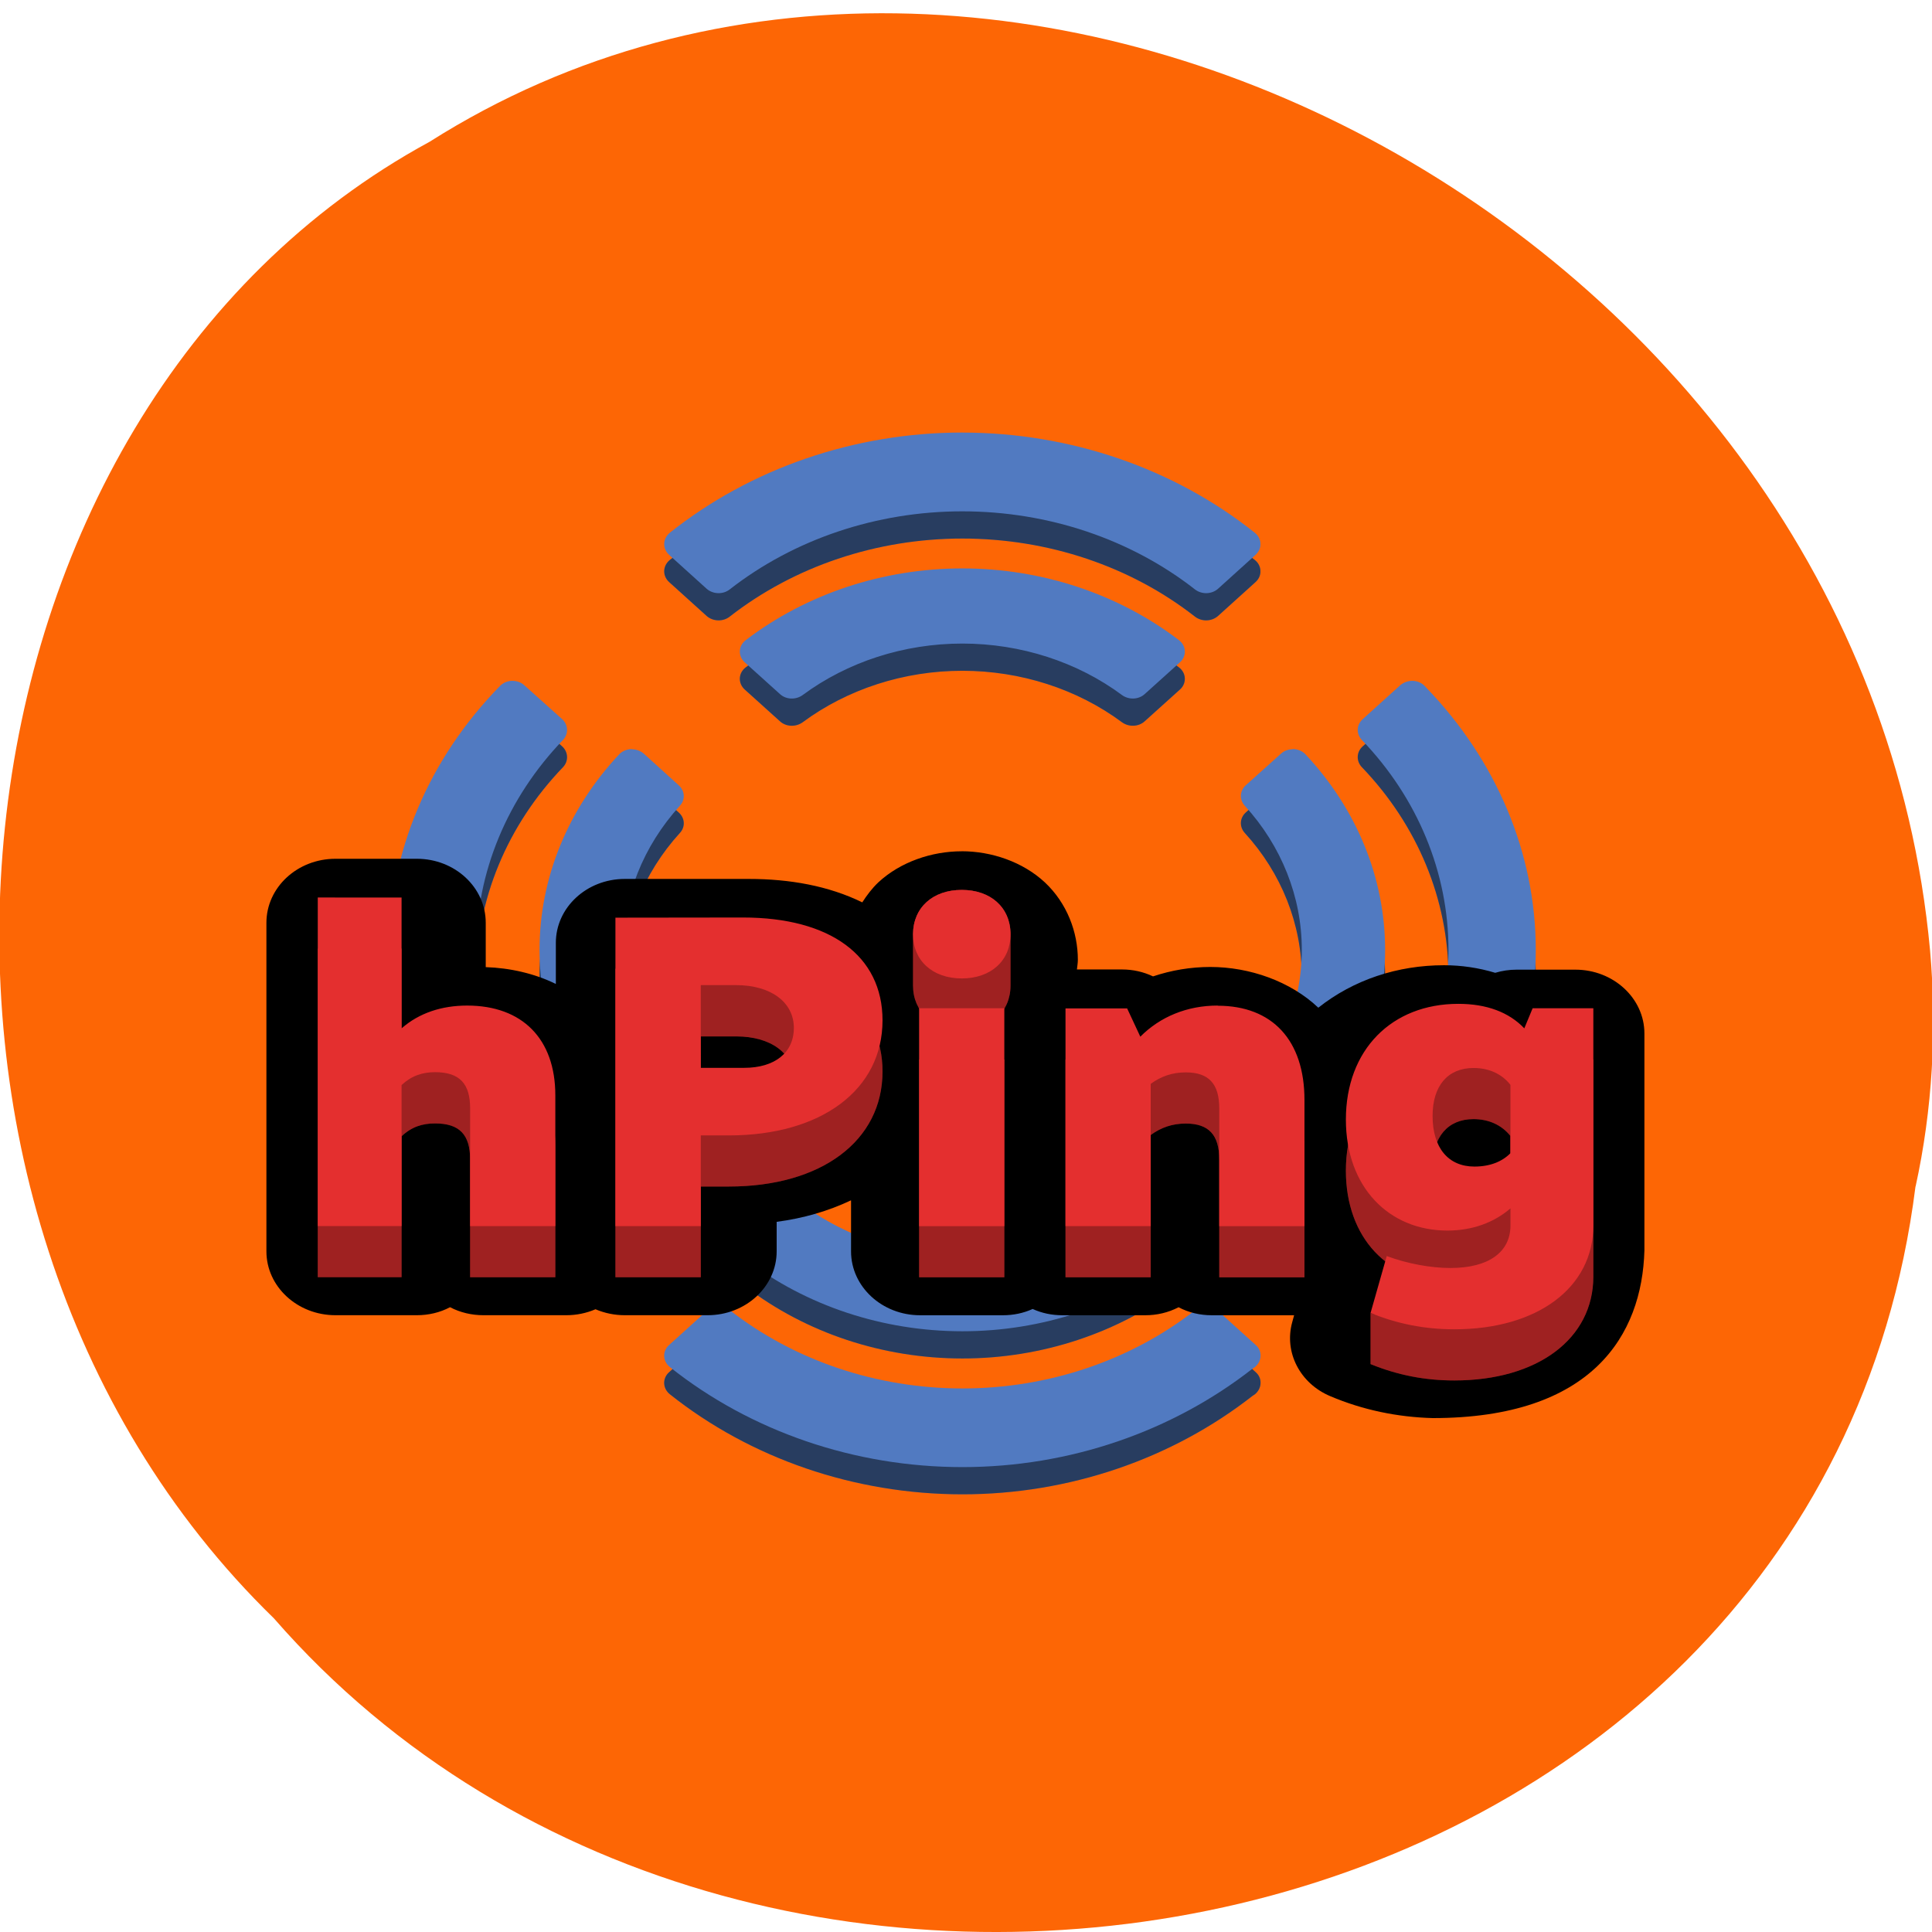<svg xmlns="http://www.w3.org/2000/svg" viewBox="0 0 48 48"><path d="m 47.59 29.477 c -2.441 19.375 -28.73 24.559 -40.785 10.73 c -10.559 -10.273 -8.547 -29.941 3.867 -36.684 c 14.227 -9.02 35.625 2.133 37.28 20.09 c 0.172 1.965 0.059 3.953 -0.359 5.863" fill="#fd6605"/><path d="m 23.91 11.422 c -2.688 0 -5.262 0.895 -7.266 2.488 c -0.18 0.145 -0.191 0.395 -0.02 0.551 l 0.934 0.844 c 0.156 0.137 0.406 0.145 0.57 0.016 c 1.602 -1.25 3.652 -1.941 5.781 -1.941 c 2.133 0 4.184 0.691 5.781 1.941 c 0.168 0.129 0.414 0.121 0.57 -0.016 l 0.934 -0.844 c 0.082 -0.074 0.125 -0.172 0.121 -0.273 c 0 -0.105 -0.051 -0.207 -0.141 -0.277 c -2 -1.594 -4.578 -2.488 -7.266 -2.488 m 0 3.375 c -1.977 0 -3.879 0.637 -5.379 1.781 c -0.188 0.141 -0.199 0.398 -0.023 0.555 l 0.871 0.785 c 0.152 0.141 0.395 0.148 0.563 0.027 c 1.113 -0.824 2.516 -1.281 3.969 -1.281 c 1.453 0 2.859 0.457 3.969 1.281 c 0.168 0.121 0.41 0.113 0.563 -0.027 l 0.871 -0.785 c 0.082 -0.07 0.125 -0.168 0.125 -0.27 c 0 -0.113 -0.055 -0.215 -0.148 -0.285 c -1.5 -1.145 -3.402 -1.781 -5.379 -1.781 m 11.176 2.793 c -0.004 0 -0.008 0 -0.008 0 c -0.109 0.004 -0.211 0.043 -0.289 0.109 l -0.934 0.844 c -0.156 0.141 -0.164 0.363 -0.02 0.516 c 1.383 1.441 2.152 3.293 2.152 5.215 c 0 1.922 -0.77 3.77 -2.152 5.215 c -0.145 0.148 -0.137 0.371 0.02 0.512 l 0.934 0.844 c 0.172 0.152 0.453 0.145 0.609 -0.016 c 1.766 -1.809 2.758 -4.133 2.758 -6.555 c 0 -2.402 -0.977 -4.703 -2.711 -6.504 c -0.016 -0.016 -0.027 -0.035 -0.047 -0.051 c -0.078 -0.082 -0.191 -0.129 -0.313 -0.129 m -22.355 0 c -0.117 0 -0.23 0.047 -0.309 0.129 c -1.766 1.805 -2.758 4.129 -2.758 6.555 c 0 2.422 0.992 4.746 2.758 6.555 c 0.16 0.164 0.441 0.172 0.609 0.016 l 0.938 -0.844 c 0.152 -0.137 0.164 -0.363 0.02 -0.512 c -1.387 -1.445 -2.156 -3.293 -2.156 -5.215 c 0 -1.922 0.77 -3.773 2.156 -5.215 c 0.141 -0.148 0.133 -0.375 -0.02 -0.516 l -0.938 -0.84 c -0.078 -0.074 -0.188 -0.113 -0.301 -0.113 m 2.965 1.695 c -0.121 0.004 -0.238 0.051 -0.316 0.137 c -1.266 1.352 -1.973 3.066 -1.973 4.852 c 0 1.785 0.707 3.5 1.973 4.852 c 0.16 0.168 0.441 0.18 0.617 0.023 l 0.871 -0.789 c 0.152 -0.137 0.164 -0.355 0.027 -0.504 c -0.91 -1.01 -1.418 -2.27 -1.418 -3.582 c 0 -1.313 0.504 -2.578 1.418 -3.582 c 0.137 -0.148 0.125 -0.367 -0.027 -0.504 l -0.871 -0.789 c -0.082 -0.07 -0.188 -0.109 -0.301 -0.109 m 16.422 0 c -0.109 0 -0.215 0.039 -0.289 0.109 l -0.875 0.785 c -0.152 0.137 -0.164 0.355 -0.027 0.508 c 0.914 1 1.418 2.27 1.418 3.578 c 0 1.313 -0.504 2.578 -1.418 3.586 c -0.137 0.148 -0.125 0.367 0.027 0.504 l 0.875 0.789 c 0.172 0.156 0.457 0.145 0.613 -0.023 c 1.266 -1.352 1.973 -3.066 1.973 -4.852 c 0 -1.785 -0.707 -3.5 -1.973 -4.852 c -0.078 -0.086 -0.191 -0.133 -0.313 -0.137 c -0.004 0 -0.008 0 -0.012 0 m -8.207 3.883 c -0.676 0 -1.223 0.492 -1.223 1.105 c 0 0.609 0.547 1.105 1.223 1.105 c 0.68 0 1.227 -0.496 1.227 -1.105 c 0 -0.613 -0.547 -1.105 -1.227 -1.105 m 0 3.313 c -0.105 0 -0.211 0.035 -0.293 0.109 l -1.449 1.309 c -0.074 0.066 -0.113 0.152 -0.121 0.238 c -0.102 -0.055 -0.203 -0.113 -0.297 -0.176 c -0.168 -0.105 -0.398 -0.09 -0.543 0.039 l -0.879 0.793 c -0.176 0.16 -0.156 0.426 0.039 0.566 c 1.01 0.707 2.254 1.102 3.547 1.102 c 1.289 0 2.535 -0.395 3.543 -1.102 c 0.102 -0.07 0.16 -0.184 0.16 -0.297 c 0 -0.102 -0.043 -0.199 -0.121 -0.27 c -0.004 0 -0.008 -0.004 -0.008 -0.008 l -0.871 -0.785 c -0.145 -0.129 -0.375 -0.145 -0.539 -0.039 c -0.098 0.063 -0.199 0.121 -0.301 0.176 c -0.008 -0.09 -0.051 -0.176 -0.121 -0.238 l -1.449 -1.309 c -0.082 -0.074 -0.188 -0.109 -0.293 -0.109 m -4.258 4.04 c -0.102 0.004 -0.199 0.043 -0.273 0.109 l -0.875 0.789 c -0.172 0.156 -0.16 0.41 0.027 0.555 c 1.496 1.141 3.398 1.777 5.379 1.777 c 1.977 0 3.879 -0.637 5.379 -1.777 c 0.094 -0.07 0.145 -0.176 0.148 -0.281 c 0 -0.004 0 -0.008 0 -0.012 c -0.004 -0.102 -0.047 -0.195 -0.125 -0.262 l -0.871 -0.789 c -0.152 -0.137 -0.395 -0.148 -0.559 -0.023 c -1.117 0.82 -2.52 1.277 -3.973 1.277 c -1.457 0 -2.859 -0.453 -3.973 -1.277 c -0.082 -0.063 -0.184 -0.09 -0.285 -0.086 m -1.813 2.617 c -0.102 0.004 -0.203 0.039 -0.281 0.109 l -0.934 0.844 c -0.172 0.152 -0.164 0.406 0.02 0.551 c 2 1.59 4.578 2.484 7.266 2.484 c 2.66 0 5.211 -0.883 7.207 -2.445 c 0.02 -0.012 0.039 -0.027 0.059 -0.039 c 0.09 -0.074 0.141 -0.176 0.141 -0.285 c 0 0 0 -0.004 0 -0.008 c 0 -0.098 -0.043 -0.191 -0.121 -0.258 l -0.934 -0.844 c -0.156 -0.141 -0.406 -0.148 -0.57 -0.02 c -1.598 1.25 -3.652 1.945 -5.781 1.945 c -2.129 0 -4.18 -0.695 -5.781 -1.945 c -0.082 -0.063 -0.188 -0.094 -0.289 -0.09" fill="#517ac1"/><path d="m 23.91 11.422 c -2.688 0 -5.262 0.895 -7.266 2.488 c -0.18 0.145 -0.191 0.395 -0.02 0.551 l 0.934 0.844 c 0.156 0.137 0.406 0.145 0.57 0.016 c 1.602 -1.25 3.652 -1.941 5.781 -1.941 c 2.133 0 4.184 0.691 5.781 1.941 c 0.168 0.129 0.414 0.121 0.57 -0.016 l 0.934 -0.844 c 0.082 -0.074 0.125 -0.172 0.121 -0.273 c 0 -0.105 -0.051 -0.207 -0.141 -0.277 c -2 -1.594 -4.578 -2.488 -7.266 -2.488 m 0 3.375 c -1.977 0 -3.879 0.637 -5.379 1.781 c -0.188 0.141 -0.199 0.398 -0.023 0.555 l 0.871 0.785 c 0.152 0.141 0.395 0.148 0.563 0.027 c 1.113 -0.824 2.516 -1.281 3.969 -1.281 c 1.453 0 2.859 0.457 3.969 1.281 c 0.168 0.121 0.41 0.113 0.563 -0.027 l 0.871 -0.785 c 0.082 -0.07 0.125 -0.168 0.125 -0.27 c 0 -0.113 -0.055 -0.215 -0.148 -0.285 c -1.5 -1.145 -3.402 -1.781 -5.379 -1.781 m 11.176 2.793 c -0.004 0 -0.008 0 -0.008 0 c -0.109 0.004 -0.211 0.043 -0.289 0.109 l -0.934 0.844 c -0.156 0.141 -0.164 0.363 -0.02 0.516 c 1.383 1.441 2.152 3.293 2.152 5.215 c 0 1.922 -0.77 3.77 -2.152 5.215 c -0.145 0.148 -0.137 0.371 0.02 0.512 l 0.934 0.844 c 0.172 0.152 0.453 0.145 0.609 -0.016 c 1.766 -1.809 2.758 -4.133 2.758 -6.555 c 0 -2.402 -0.977 -4.703 -2.711 -6.504 c -0.016 -0.016 -0.027 -0.035 -0.047 -0.051 c -0.078 -0.082 -0.191 -0.129 -0.313 -0.129 m -22.355 0 c -0.117 0 -0.23 0.047 -0.309 0.129 c -1.766 1.805 -2.758 4.129 -2.758 6.555 c 0 2.422 0.992 4.746 2.758 6.555 c 0.16 0.164 0.441 0.172 0.609 0.016 l 0.938 -0.844 c 0.152 -0.137 0.164 -0.363 0.02 -0.512 c -1.387 -1.445 -2.156 -3.293 -2.156 -5.215 c 0 -1.922 0.77 -3.773 2.156 -5.215 c 0.141 -0.148 0.133 -0.375 -0.02 -0.516 l -0.938 -0.84 c -0.078 -0.074 -0.188 -0.113 -0.301 -0.113 m 2.965 1.695 c -0.121 0.004 -0.238 0.051 -0.316 0.137 c -1.266 1.352 -1.973 3.066 -1.973 4.852 c 0 1.785 0.707 3.5 1.973 4.852 c 0.16 0.168 0.441 0.18 0.617 0.023 l 0.871 -0.789 c 0.152 -0.137 0.164 -0.355 0.027 -0.504 c -0.91 -1.01 -1.418 -2.27 -1.418 -3.582 c 0 -1.313 0.504 -2.578 1.418 -3.582 c 0.137 -0.148 0.125 -0.367 -0.027 -0.504 l -0.871 -0.789 c -0.082 -0.07 -0.188 -0.109 -0.301 -0.109 m 16.422 0 c -0.109 0 -0.215 0.039 -0.289 0.109 l -0.875 0.785 c -0.152 0.137 -0.164 0.355 -0.027 0.508 c 0.914 1 1.418 2.27 1.418 3.578 c 0 1.313 -0.504 2.578 -1.418 3.586 c -0.137 0.148 -0.125 0.367 0.027 0.504 l 0.875 0.789 c 0.172 0.156 0.457 0.145 0.613 -0.023 c 1.266 -1.352 1.973 -3.066 1.973 -4.852 c 0 -1.785 -0.707 -3.5 -1.973 -4.852 c -0.078 -0.086 -0.191 -0.133 -0.313 -0.137 c -0.004 0 -0.008 0 -0.012 0 m -8.207 3.883 c -0.676 0 -1.223 0.492 -1.223 1.105 c 0 0.609 0.547 1.105 1.223 1.105 c 0.68 0 1.227 -0.496 1.227 -1.105 c 0 -0.613 -0.547 -1.105 -1.227 -1.105 m 0 3.313 c -0.105 0 -0.211 0.035 -0.293 0.109 l -1.449 1.309 c -0.074 0.066 -0.113 0.152 -0.121 0.238 c -0.102 -0.055 -0.203 -0.113 -0.297 -0.176 c -0.168 -0.105 -0.398 -0.09 -0.543 0.039 l -0.879 0.793 c -0.176 0.16 -0.156 0.426 0.039 0.566 c 1.01 0.707 2.254 1.102 3.547 1.102 c 1.289 0 2.535 -0.395 3.543 -1.102 c 0.102 -0.07 0.16 -0.184 0.16 -0.297 c 0 -0.102 -0.043 -0.199 -0.121 -0.27 c -0.004 0 -0.008 -0.004 -0.008 -0.008 l -0.871 -0.785 c -0.145 -0.129 -0.375 -0.145 -0.539 -0.039 c -0.098 0.063 -0.199 0.121 -0.301 0.176 c -0.008 -0.09 -0.051 -0.176 -0.121 -0.238 l -1.449 -1.309 c -0.082 -0.074 -0.188 -0.109 -0.293 -0.109 m -4.258 4.04 c -0.102 0.004 -0.199 0.043 -0.273 0.109 l -0.875 0.789 c -0.172 0.156 -0.16 0.41 0.027 0.555 c 1.496 1.141 3.398 1.777 5.379 1.777 c 1.977 0 3.879 -0.637 5.379 -1.777 c 0.094 -0.07 0.145 -0.176 0.148 -0.281 c 0 -0.004 0 -0.008 0 -0.012 c -0.004 -0.102 -0.047 -0.195 -0.125 -0.262 l -0.871 -0.789 c -0.152 -0.137 -0.395 -0.148 -0.559 -0.023 c -1.117 0.82 -2.52 1.277 -3.973 1.277 c -1.457 0 -2.859 -0.453 -3.973 -1.277 c -0.082 -0.063 -0.184 -0.09 -0.285 -0.086 m -1.813 2.617 c -0.102 0.004 -0.203 0.039 -0.281 0.109 l -0.934 0.844 c -0.172 0.152 -0.164 0.406 0.02 0.551 c 2 1.59 4.578 2.484 7.266 2.484 c 2.66 0 5.211 -0.883 7.207 -2.445 c 0.02 -0.012 0.039 -0.027 0.059 -0.039 c 0.09 -0.074 0.141 -0.176 0.141 -0.285 c 0 0 0 -0.004 0 -0.008 c 0 -0.098 -0.043 -0.191 -0.121 -0.258 l -0.934 -0.844 c -0.156 -0.141 -0.406 -0.148 -0.57 -0.02 c -1.598 1.25 -3.652 1.945 -5.781 1.945 c -2.129 0 -4.18 -0.695 -5.781 -1.945 c -0.082 -0.063 -0.188 -0.094 -0.289 -0.09" fill-opacity="0.502"/><path d="m 23.91 10.746 c -2.688 0 -5.262 0.895 -7.266 2.488 c -0.18 0.145 -0.191 0.395 -0.02 0.551 l 0.934 0.844 c 0.156 0.137 0.406 0.145 0.57 0.016 c 1.602 -1.25 3.652 -1.941 5.781 -1.941 c 2.133 0 4.184 0.691 5.781 1.941 c 0.168 0.129 0.414 0.121 0.57 -0.016 l 0.934 -0.844 c 0.082 -0.074 0.125 -0.172 0.121 -0.273 c 0 -0.105 -0.051 -0.207 -0.141 -0.277 c -2 -1.594 -4.578 -2.488 -7.266 -2.488 m 0 3.375 c -1.977 0 -3.879 0.637 -5.379 1.781 c -0.188 0.141 -0.199 0.398 -0.023 0.555 l 0.871 0.785 c 0.152 0.141 0.395 0.148 0.563 0.027 c 1.113 -0.824 2.516 -1.281 3.969 -1.281 c 1.453 0 2.859 0.457 3.969 1.281 c 0.168 0.121 0.41 0.113 0.563 -0.027 l 0.871 -0.785 c 0.082 -0.07 0.125 -0.168 0.125 -0.27 c 0 -0.113 -0.055 -0.215 -0.148 -0.285 c -1.5 -1.145 -3.402 -1.781 -5.379 -1.781 m 11.176 2.793 c -0.004 0 -0.008 0 -0.008 0 c -0.109 0.004 -0.211 0.043 -0.289 0.109 l -0.934 0.844 c -0.156 0.141 -0.164 0.363 -0.02 0.516 c 1.383 1.441 2.152 3.293 2.152 5.215 c 0 1.922 -0.77 3.77 -2.152 5.215 c -0.145 0.148 -0.137 0.371 0.02 0.512 l 0.934 0.844 c 0.172 0.152 0.453 0.145 0.609 -0.016 c 1.766 -1.809 2.758 -4.133 2.758 -6.555 c 0 -2.402 -0.977 -4.703 -2.711 -6.504 c -0.016 -0.016 -0.027 -0.035 -0.047 -0.051 c -0.078 -0.082 -0.191 -0.129 -0.313 -0.129 m -22.355 0 c -0.117 0 -0.23 0.047 -0.309 0.129 c -1.766 1.805 -2.758 4.129 -2.758 6.555 c 0 2.422 0.992 4.746 2.758 6.555 c 0.16 0.164 0.441 0.172 0.609 0.016 l 0.938 -0.844 c 0.152 -0.137 0.164 -0.363 0.02 -0.512 c -1.387 -1.445 -2.156 -3.293 -2.156 -5.215 c 0 -1.922 0.77 -3.773 2.156 -5.215 c 0.141 -0.148 0.133 -0.375 -0.02 -0.516 l -0.938 -0.84 c -0.078 -0.074 -0.188 -0.113 -0.301 -0.113 m 2.965 1.695 c -0.121 0.004 -0.238 0.051 -0.316 0.137 c -1.266 1.352 -1.973 3.066 -1.973 4.852 c 0 1.785 0.707 3.5 1.973 4.852 c 0.16 0.168 0.441 0.18 0.617 0.023 l 0.871 -0.789 c 0.152 -0.137 0.164 -0.355 0.027 -0.504 c -0.91 -1.01 -1.418 -2.27 -1.418 -3.582 c 0 -1.313 0.504 -2.578 1.418 -3.582 c 0.137 -0.148 0.125 -0.367 -0.027 -0.504 l -0.871 -0.789 c -0.082 -0.07 -0.188 -0.109 -0.301 -0.109 m 16.422 0 c -0.109 0 -0.215 0.039 -0.289 0.109 l -0.875 0.785 c -0.152 0.137 -0.164 0.355 -0.027 0.508 c 0.914 1 1.418 2.27 1.418 3.578 c 0 1.313 -0.504 2.578 -1.418 3.586 c -0.137 0.148 -0.125 0.367 0.027 0.504 l 0.875 0.789 c 0.172 0.156 0.457 0.145 0.613 -0.023 c 1.266 -1.352 1.973 -3.066 1.973 -4.852 c 0 -1.785 -0.707 -3.5 -1.973 -4.852 c -0.078 -0.086 -0.191 -0.133 -0.313 -0.137 c -0.004 0 -0.008 0 -0.012 0 m -8.207 3.883 c -0.676 0 -1.223 0.492 -1.223 1.105 c 0 0.609 0.547 1.105 1.223 1.105 c 0.68 0 1.227 -0.496 1.227 -1.105 c 0 -0.613 -0.547 -1.105 -1.227 -1.105 m 0 3.313 c -0.105 0 -0.211 0.035 -0.293 0.109 l -1.449 1.309 c -0.074 0.066 -0.113 0.152 -0.121 0.238 c -0.102 -0.055 -0.203 -0.113 -0.297 -0.176 c -0.168 -0.105 -0.398 -0.09 -0.543 0.039 l -0.879 0.793 c -0.176 0.16 -0.156 0.426 0.039 0.566 c 1.01 0.707 2.254 1.102 3.547 1.102 c 1.289 0 2.535 -0.395 3.543 -1.102 c 0.102 -0.07 0.16 -0.184 0.16 -0.297 c 0 -0.102 -0.043 -0.199 -0.121 -0.27 c -0.004 0 -0.008 -0.004 -0.008 -0.008 l -0.871 -0.785 c -0.145 -0.129 -0.375 -0.145 -0.539 -0.039 c -0.098 0.063 -0.199 0.121 -0.301 0.176 c -0.008 -0.09 -0.051 -0.176 -0.121 -0.238 l -1.449 -1.309 c -0.082 -0.074 -0.188 -0.109 -0.293 -0.109 m -4.258 4.04 c -0.102 0.004 -0.199 0.043 -0.273 0.109 l -0.875 0.789 c -0.172 0.156 -0.16 0.41 0.027 0.555 c 1.496 1.141 3.398 1.777 5.379 1.777 c 1.977 0 3.879 -0.637 5.379 -1.777 c 0.094 -0.07 0.145 -0.176 0.148 -0.281 c 0 -0.004 0 -0.008 0 -0.012 c -0.004 -0.102 -0.047 -0.195 -0.125 -0.262 l -0.871 -0.789 c -0.152 -0.137 -0.395 -0.148 -0.559 -0.023 c -1.117 0.82 -2.52 1.277 -3.973 1.277 c -1.457 0 -2.859 -0.453 -3.973 -1.277 c -0.082 -0.063 -0.184 -0.09 -0.285 -0.086 m -1.813 2.617 c -0.102 0.004 -0.203 0.039 -0.281 0.109 l -0.934 0.844 c -0.172 0.152 -0.164 0.406 0.02 0.551 c 2 1.59 4.578 2.484 7.266 2.484 c 2.66 0 5.211 -0.883 7.207 -2.445 c 0.02 -0.012 0.039 -0.027 0.059 -0.039 c 0.09 -0.074 0.141 -0.176 0.141 -0.285 c 0 0 0 -0.004 0 -0.008 c 0 -0.098 -0.043 -0.191 -0.121 -0.258 l -0.934 -0.844 c -0.156 -0.141 -0.406 -0.148 -0.57 -0.02 c -1.598 1.25 -3.652 1.945 -5.781 1.945 c -2.129 0 -4.18 -0.695 -5.781 -1.945 c -0.082 -0.063 -0.188 -0.094 -0.289 -0.09" fill="#517ac1"/><path d="m 23.895 22.738 c -0.723 0 -1.215 0.441 -1.215 1.105 c 0 0.652 0.492 1.094 1.215 1.094 c 0.723 0 1.211 -0.441 1.211 -1.094 c 0 -0.664 -0.488 -1.105 -1.211 -1.105 m -16 0.188 v 8.164 h 2.082 v -3.504 c 0.242 -0.23 0.512 -0.32 0.832 -0.32 c 0.613 0 0.867 0.289 0.867 0.895 v 2.93 h 2.121 v -3.25 c 0 -1.402 -0.82 -2.23 -2.191 -2.23 c -0.625 0 -1.191 0.176 -1.629 0.563 v -3.246 m 5.313 0.496 v 7.668 h 2.117 v -2.254 h 0.699 c 2.301 0 3.82 -1.137 3.82 -2.859 c 0 -1.602 -1.297 -2.555 -3.465 -2.555 m -1.055 1.68 h 0.883 c 0.859 0 1.434 0.422 1.434 1.063 c 0 0.617 -0.477 0.992 -1.238 0.992 h -1.078 m 18.824 -1.59 c -1.656 0 -3.422 1.234 -2.793 2.871 c 0.402 1.055 1.574 2.582 2.563 3.688 c -0.484 -0.004 -1.055 -0.113 -1.547 -0.297 l -0.402 1.414 c 0.672 0.277 1.344 0.41 2.082 0.41 c 0.465 0 0.898 -0.055 1.289 -0.152 c 0.082 0.043 0.121 0.035 0.109 -0.031 c 1.27 -0.363 2.055 -1.238 2.055 -2.402 v -5.391 h -1.508 l -0.207 0.5 c -0.379 -0.398 -0.934 -0.609 -1.641 -0.609 m -5.977 0.043 c -0.758 0 -1.434 0.277 -1.922 0.773 l -0.332 -0.707 h -1.531 v 5.414 h 2.121 v -3.535 c 0.254 -0.188 0.535 -0.289 0.867 -0.289 c 0.574 0 0.832 0.289 0.832 0.895 v 2.93 h 2.121 v -3.137 c 0 -1.48 -0.797 -2.344 -2.156 -2.344 m -7.422 0.066 v 5.414 h 2.117 v -5.414 m 12.578 4.973 v 0.418 c 0 0.52 -0.324 0.863 -0.902 1 c -0.188 -0.254 -0.406 -0.539 -0.664 -0.867 c -0.355 -0.449 1.148 -0.199 1.566 -0.551"/><path d="m 23.891 21.15 c -0.738 0 -1.52 0.262 -2.07 0.773 c -0.156 0.148 -0.285 0.32 -0.398 0.496 c -0.836 -0.41 -1.805 -0.582 -2.816 -0.582 h -3.086 c -0.945 0 -1.711 0.711 -1.711 1.586 v 1.023 c -0.535 -0.262 -1.141 -0.398 -1.742 -0.418 v -1.102 c 0 -0.879 -0.766 -1.59 -1.711 -1.59 h -2.023 c -0.945 0 -1.715 0.711 -1.715 1.59 v 8.164 c 0 0.875 0.77 1.586 1.715 1.586 h 2.023 c 0.289 0 0.574 -0.066 0.824 -0.199 c 0.254 0.133 0.539 0.199 0.828 0.199 h 2.063 c 0.25 0 0.496 -0.051 0.723 -0.148 c 0.23 0.098 0.477 0.148 0.727 0.148 h 2.059 c 0.945 0 1.715 -0.711 1.715 -1.586 v -0.734 c 0.66 -0.086 1.281 -0.266 1.848 -0.535 v 1.27 c 0 0.875 0.77 1.586 1.715 1.586 h 2.059 c 0.254 0 0.508 -0.051 0.738 -0.156 c 0.23 0.105 0.48 0.156 0.738 0.156 h 2.059 c 0.289 0 0.574 -0.066 0.828 -0.199 c 0.25 0.133 0.535 0.199 0.824 0.199 h 2.047 l -0.047 0.172 c -0.207 0.746 0.191 1.523 0.949 1.84 c 0.801 0.34 1.664 0.52 2.543 0.543 c 3.965 0 5.199 -2.066 5.258 -4.164 v -5.391 c 0 -0.875 -0.77 -1.586 -1.715 -1.586 h -1.461 c -0.184 0 -0.359 0.027 -0.531 0.078 c -0.414 -0.125 -0.844 -0.188 -1.27 -0.188 c -1.152 0 -2.246 0.359 -3.125 1.055 c -0.691 -0.656 -1.707 -1.012 -2.684 -1.012 c -0.488 0 -0.969 0.082 -1.422 0.234 c -0.238 -0.113 -0.5 -0.172 -0.77 -0.172 h -1.121 c 0.008 -0.078 0.023 -0.16 0.023 -0.242 c 0 -0.688 -0.27 -1.406 -0.82 -1.922 c -0.551 -0.512 -1.328 -0.773 -2.066 -0.773"/><path d="m 23.895 22.11 c -0.715 0 -1.199 0.434 -1.211 1.082 c 0 0.008 0 1.285 0 1.293 c 0 0.652 0.488 1.094 1.211 1.094 c 0.723 0 1.211 -0.441 1.211 -1.094 c 0 -0.012 0 -1.293 0 -1.309 c -0.016 -0.641 -0.504 -1.066 -1.211 -1.066 m -16 1.457 v 8.164 h 2.082 v -3.5 c 0.246 -0.234 0.516 -0.32 0.832 -0.32 c 0.613 0 0.871 0.285 0.871 0.895 v 2.926 h 2.117 v -3.246 c 0 -1.402 -0.82 -2.23 -2.191 -2.23 c -0.625 0 -1.188 0.176 -1.629 0.563 v -3.25 m 5.313 0.5 v 7.664 h 2.121 v -2.254 h 0.695 c 2.305 0 3.82 -1.137 3.82 -2.859 c 0 -1.602 -1.297 -2.551 -3.465 -2.551 m -1.051 1.68 h 0.879 c 0.859 0 1.434 0.418 1.434 1.059 c 0 0.617 -0.477 0.996 -1.234 0.996 h -1.078 m 18.82 -1.59 c -1.652 0 -2.793 1.137 -2.793 2.871 c 0 1.68 1.066 2.762 2.523 2.762 c 0.613 0 1.152 -0.199 1.566 -0.555 v 0.422 c 0 0.672 -0.551 1.059 -1.492 1.059 c -0.492 0 -1.484 0.035 -1.984 -0.152 v 1.27 c 0.672 0.273 1.348 0.406 2.082 0.406 c 2.066 0 3.453 -1.035 3.453 -2.582 v -5.391 h -1.508 l -0.207 0.496 c -0.379 -0.398 -0.934 -0.609 -1.641 -0.609 m -5.977 0.047 c -0.758 0 -1.43 0.273 -1.922 0.773 l -0.328 -0.707 h -1.531 v 5.41 h 2.117 v -3.535 c 0.258 -0.188 0.539 -0.285 0.871 -0.285 c 0.574 0 0.832 0.285 0.832 0.895 v 2.926 h 2.117 v -3.137 c 0 -1.48 -0.797 -2.34 -2.156 -2.34 m -7.418 0.066 v 5.41 h 2.117 v -5.41 m 11.656 1.48 c 0.379 0 0.699 0.145 0.918 0.418 v 1.703 c -0.207 0.211 -0.512 0.332 -0.895 0.332 c -0.648 0 -1.039 -0.465 -1.039 -1.262 c 0 -0.75 0.379 -1.191 1.016 -1.191" fill="#e42f2f"/><path d="m 23.895 22.11 c -0.715 0 -1.199 0.434 -1.211 1.082 c 0 0.008 0 1.285 0 1.293 c 0 0.652 0.488 1.094 1.211 1.094 c 0.723 0 1.211 -0.441 1.211 -1.094 c 0 -0.008 0 -1.285 0 -1.293 c -0.008 -0.648 -0.496 -1.082 -1.211 -1.082 m -16 1.457 v 8.164 h 2.082 v -3.5 c 0.246 -0.234 0.516 -0.32 0.832 -0.32 c 0.613 0 0.871 0.285 0.871 0.895 v 2.926 h 2.117 v -3.246 c 0 -1.402 -0.82 -2.23 -2.191 -2.23 c -0.625 0 -1.188 0.176 -1.629 0.563 v -3.25 m 5.313 0.5 v 7.664 h 2.121 v -2.254 h 0.695 c 2.305 0 3.82 -1.137 3.82 -2.859 c 0 -1.602 -1.297 -2.551 -3.465 -2.551 m -1.051 1.68 h 0.879 c 0.859 0 1.434 0.418 1.434 1.059 c 0 0.617 -0.477 0.996 -1.234 0.996 h -1.078 m 18.82 -1.59 c -1.652 0 -2.793 1.137 -2.793 2.871 c 0 1.68 1.066 2.762 2.523 2.762 c 0.613 0 1.152 -0.199 1.566 -0.555 v 0.422 c 0 0.672 -0.551 1.059 -1.492 1.059 c -0.492 0 -1.484 0.035 -1.984 -0.152 v 1.27 c 0.672 0.273 1.348 0.406 2.082 0.406 c 2.066 0 3.453 -1.035 3.453 -2.582 v -5.391 h -1.508 l -0.207 0.496 c -0.379 -0.398 -0.934 -0.609 -1.641 -0.609 m -5.977 0.047 c -0.758 0 -1.43 0.273 -1.922 0.773 l -0.328 -0.707 h -1.531 v 5.41 h 2.117 v -3.535 c 0.258 -0.188 0.539 -0.285 0.871 -0.285 c 0.574 0 0.832 0.285 0.832 0.895 v 2.926 h 2.117 v -3.137 c 0 -1.48 -0.797 -2.34 -2.156 -2.34 m -7.418 0.066 v 5.41 h 2.117 v -5.41 m 11.656 1.48 c 0.379 0 0.699 0.145 0.918 0.418 v 1.703 c -0.207 0.211 -0.512 0.332 -0.895 0.332 c -0.648 0 -1.039 -0.465 -1.039 -1.262 c 0 -0.75 0.379 -1.191 1.016 -1.191" fill-opacity="0.302"/><path d="m 23.895 22.11 c -0.723 0 -1.211 0.441 -1.211 1.105 c 0 0.652 0.488 1.094 1.211 1.094 c 0.723 0 1.211 -0.441 1.211 -1.094 c 0 -0.664 -0.488 -1.105 -1.211 -1.105 m -16 0.188 v 8.164 h 2.082 v -3.504 c 0.246 -0.23 0.516 -0.32 0.832 -0.32 c 0.613 0 0.871 0.289 0.871 0.895 v 2.93 h 2.117 v -3.25 c 0 -1.402 -0.82 -2.23 -2.191 -2.23 c -0.625 0 -1.188 0.18 -1.629 0.566 v -3.25 m 5.313 0.5 v 7.664 h 2.121 v -2.254 h 0.695 c 2.305 0 3.82 -1.137 3.82 -2.859 c 0 -1.602 -1.297 -2.555 -3.465 -2.555 m -1.051 1.68 h 0.879 c 0.859 0 1.434 0.422 1.434 1.063 c 0 0.617 -0.477 0.992 -1.234 0.992 h -1.078 m 18.82 -1.59 c -1.652 0 -2.793 1.141 -2.793 2.875 c 0 1.676 1.066 2.758 2.523 2.758 c 0.613 0 1.152 -0.195 1.566 -0.551 v 0.422 c 0 0.672 -0.551 1.059 -1.492 1.059 c -0.492 0 -1.078 -0.109 -1.582 -0.297 l -0.402 1.414 c 0.672 0.273 1.348 0.406 2.082 0.406 c 2.07 0 3.453 -1.039 3.453 -2.582 v -5.395 h -1.508 l -0.207 0.5 c -0.379 -0.398 -0.93 -0.609 -1.641 -0.609 m -5.977 0.043 c -0.758 0 -1.43 0.277 -1.922 0.773 l -0.328 -0.703 h -1.531 v 5.41 h 2.117 v -3.535 c 0.258 -0.188 0.539 -0.285 0.871 -0.285 c 0.574 0 0.832 0.285 0.832 0.895 v 2.926 h 2.117 v -3.137 c 0 -1.48 -0.797 -2.34 -2.156 -2.34 m -7.418 0.063 v 5.414 h 2.117 v -5.414 m 11.656 1.484 c 0.379 0 0.699 0.141 0.918 0.418 v 1.699 c -0.207 0.211 -0.512 0.332 -0.895 0.332 c -0.648 0 -1.039 -0.465 -1.039 -1.258 c 0 -0.75 0.379 -1.191 1.016 -1.191" fill="#e42f2f"/></svg>